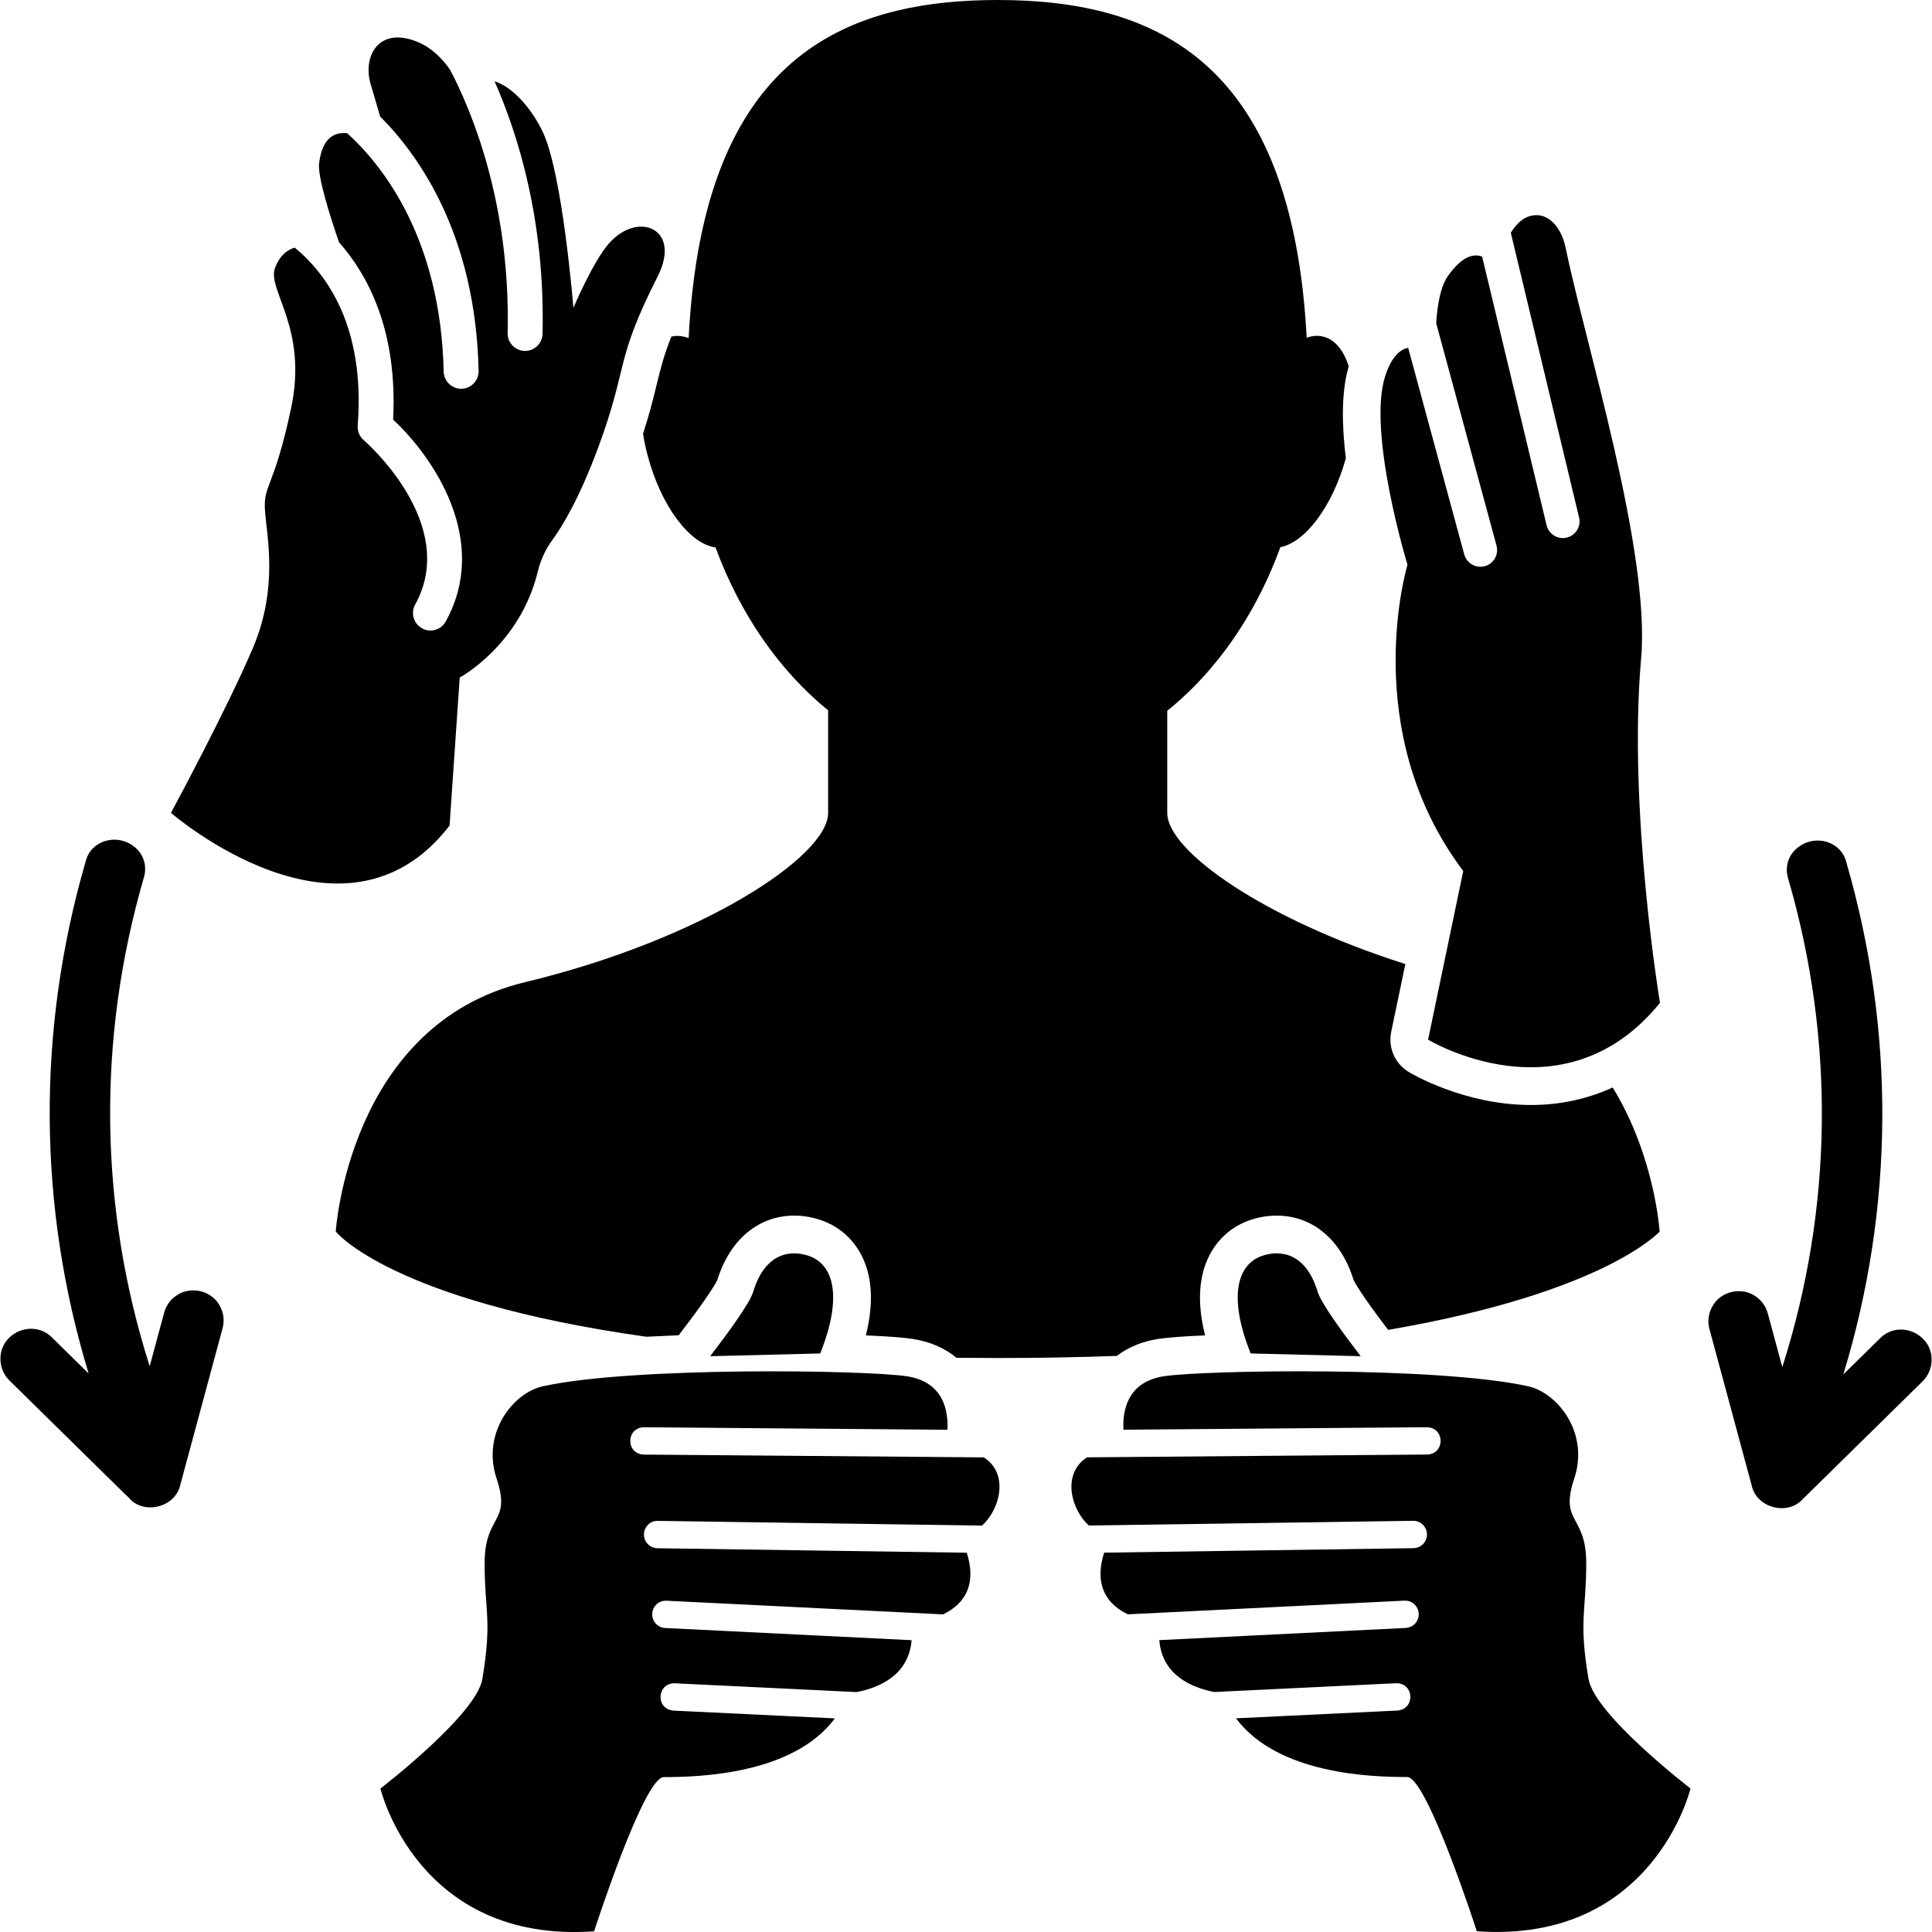 <?xml version="1.0" encoding="UTF-8"?>
<svg id="Focus_Icon" data-name="Focus Icon" xmlns="http://www.w3.org/2000/svg" viewBox="0 0 512 512">
  <path d="m179.89,353.86c.11-.19.24-.37.38-.55,7.84-10.19,9.57-13.54,9.83-14.1,3.31-10.69,10.91-17.06,20.38-17.06,2.45,0,4.92.43,7.33,1.29,4.88,1.73,8.77,5.33,10.94,10.15,2.48,5.5,2.72,12.3.71,20.3,5.48.23,9.82.55,12.31.93,4.66.7,8.62,2.44,11.71,5.01,3.56.04,7.21.06,10.92.06,11.19,0,21.7-.2,31.56-.56,2.99-2.3,6.72-3.85,11.08-4.51,2.49-.38,6.82-.7,12.32-.93-2.01-8-1.78-14.81.71-20.3,2.17-4.81,6.05-8.42,10.93-10.15,2.41-.86,4.87-1.29,7.34-1.29,9.47,0,17.07,6.37,20.37,17.06.26.54,1.9,3.72,9.16,13.22,57.62-9.88,71.95-26.06,71.95-26.06,0,0-1.23-19.9-12.44-38.18-6.69,3.07-13.99,4.65-21.69,4.65-17.72,0-31.81-8.41-32.4-8.77-3.63-2.2-5.47-6.44-4.61-10.6l3.75-17.99c-37.55-11.92-63.1-29.99-63.1-40.03v-27.08c4.77-3.85,9.2-8.31,13.21-13.28,6.96-8.63,12.66-18.81,16.77-30.09,6.58-1.25,13.78-10.74,17.35-23.54-1.07-8.78-1.24-17.68.77-24.37-1.32-4.17-3.59-7.04-6.65-7.86-1.45-.38-2.96-.27-4.5.26C342.47,17.13,307.27,0,264.39,0,227.35,0,196.04,12.78,185.76,62.66c-.94,4.53-1.7,9.39-2.27,14.56-.44,3.93-.77,8.07-.99,12.39-1.56-.59-3.11-.76-4.58-.41-2.02,5.04-2.86,8.51-3.89,12.7-.88,3.62-1.85,7.59-3.62,13.03.29,1.87.69,3.77,1.2,5.7,3.56,13.51,11.19,23.54,18.02,24.45,6.49,17.66,16.89,32.63,29.83,43.17v27.21c0,11.51-33.58,33.58-80.34,44.83-46.74,11.25-50.14,66.08-50.14,66.08,0,0,14.5,18.33,82.28,27.88,2.9-.15,5.8-.28,8.64-.39Z" stroke-width="0"/>
  <path d="m387.77,230.85l-9.31,44.67s35.92,21.76,61.45-9.76c0,0-8.54-51.2-4.99-91.33,2.49-28.34-14.89-83.84-20.04-108.88-1.13-5.52-5.01-10.03-10.09-8.06-1.75.68-3.21,2.29-4.41,4.19l18.09,75.45c.58,2.38-.89,4.78-3.27,5.34-1.55.38-3.11-.12-4.17-1.18-.56-.56-.97-1.27-1.17-2.09l-17.08-71.2c-2.19-.83-5.27-.23-9.06,5.14-2.04,2.89-2.84,7.95-3.11,12.53l15.99,58.94c.63,2.36-.76,4.79-3.12,5.44-1.59.43-3.21-.06-4.29-1.15-.53-.53-.93-1.2-1.15-1.97l-14.86-54.75c-2.16.41-4.38,2.34-6.04,7.34-4.93,14.83,5.86,50.15,5.86,50.15,0,0-13.3,43.89,14.78,81.17Z" stroke-width="0"/>
  <path d="m119.14,218.81l2.69-39.26s15.89-8.48,20.68-28.02c.72-2.98,1.96-5.8,3.77-8.28,2.77-3.78,7.27-11.22,12.23-24.6,8.16-22.02,4.23-22.63,15.77-45.37,6.48-12.77-5.25-17.5-12.92-8.75-4.26,4.85-9.4,17.07-9.4,17.07,0,0-2.85-35.44-8.08-46.55-3.24-6.87-8.47-12.21-12.82-13.5,6.07,13.69,13.43,36.72,12.72,66.93-.06,2.56-2.19,4.58-4.74,4.52-.59-.02-1.16-.14-1.68-.36-1.7-.72-2.88-2.41-2.83-4.37.81-34.4-9.62-59.05-15.24-69.77-2.03-2.92-4.82-5.79-8.5-7.34-10.38-4.37-14.84,3.72-12.51,11.34.78,2.56,1.64,5.54,2.44,8.35,10.45,10.45,25.33,31.56,26.12,67.45.06,2.55-1.97,4.66-4.52,4.73-.67.02-1.32-.12-1.9-.37-1.63-.69-2.79-2.28-2.84-4.16-.78-35.72-16.57-55.05-25.57-63.2-3.5-.36-6.63,1.33-7.44,7.94-.45,3.61,3,14.39,5.28,20.97,7.63,8.63,15.57,23.39,14.33,46.99,10.85,10.1,25.73,32.19,13.94,53.5-1.15,2.09-3.68,2.94-5.84,2.03-.15-.06-.3-.14-.44-.23-2.24-1.23-3.05-4.05-1.82-6.28,11.88-21.48-13.34-43.33-13.6-43.55-1.13-.96-1.73-2.41-1.62-3.88,1.99-25.99-8-40-16.69-47.17-2.14.62-4.03,2.21-5.23,5.39-2.17,5.77,8.81,15.88,4.26,37.2-4.55,21.32-7.36,20.14-6.92,26.96.45,6.83,3.62,20.33-3.1,36.31-6.73,15.99-21.81,43.94-21.81,43.94,0,0,45.79,39.75,73.8,3.4Z" stroke-width="0"/>
  <path d="m420.97,444.95c-2.64-15.82-.6-17.68-.6-30.71s-7.17-10.44-3.16-22.46c4-12.03-4.39-22.68-12.3-24.42-23.97-5.25-85.36-4.3-96.4-2.65-9.85,1.48-11.05,9.27-10.79,14.18,30.78-.26,79.75-.66,80.46-.66,4.78.16,4.81,7.08,0,7.24-4.22,0-73.05.61-90.1.74-6.78,4.37-4.23,13.83.48,18.07l85.92-1.25c2-.05,3.64,1.57,3.68,3.57.03,2-1.57,3.65-3.57,3.68l-81.98,1.19c-2.97,9.41,1.5,14.06,6.29,16.34l73.27-3.62c2-.11,3.7,1.44,3.8,3.44.1,2-1.44,3.69-3.44,3.79l-65.3,3.23c.73,9.35,8.7,12.61,14.56,13.75l48.2-2.33c4.78-.07,5.14,6.83.35,7.24,0,0-42.78,2.06-42.78,2.06,11.07,14.9,36.12,15.56,45.35,15.56,5.27,0,18.46,40.87,18.46,40.87,46.81,3.3,56.63-37.84,56.63-37.84,0,0-25.44-19.52-27.02-29.02Z" stroke-width="0"/>
  <path d="m334.34,332.86c-6.15,2.18-9.11,10.32-2.9,25.82l29.16.73c-4.39-5.71-10.47-13.95-11.41-17.08-3.19-10.58-10.17-11.13-14.85-9.47Z" stroke-width="0"/>
  <path d="m260.72,386.22c-17.05-.12-85.88-.73-90.1-.74-4.81-.17-4.78-7.08,0-7.24.7,0,49.67.4,80.46.66.26-4.91-.95-12.7-10.79-14.18-11.04-1.65-72.42-2.6-96.4,2.65-7.91,1.73-16.3,12.39-12.3,24.42,4.01,12.03-3.16,9.44-3.16,22.46s2.03,14.89-.6,30.71c-1.58,9.5-27.02,29.02-27.02,29.02,0,0,9.82,41.14,56.63,37.84,0,0,13.19-40.87,18.46-40.87,9.23,0,34.28-.66,45.35-15.56,0,0-42.78-2.06-42.78-2.06-4.79-.4-4.43-7.31.35-7.24l48.2,2.33c5.86-1.14,13.82-4.4,14.56-13.75l-65.3-3.23c-2-.1-3.54-1.8-3.44-3.79.1-2,1.8-3.55,3.8-3.44l73.27,3.62c4.79-2.29,9.26-6.93,6.29-16.34l-81.98-1.19c-2-.03-3.6-1.67-3.57-3.68.03-2,1.68-3.62,3.68-3.57l85.92,1.25c4.71-4.24,7.26-13.7.48-18.07Z" stroke-width="0"/>
  <path d="m214.46,332.86c-4.68-1.66-11.66-1.11-14.85,9.47-.94,3.13-7.02,11.37-11.41,17.08l29.16-.73c6.21-15.5,3.25-23.64-2.9-25.82Z" stroke-width="0"/>
  <path d="m498.25,354.65s-9.74,9.58-9.74,9.58c13.48-44.28,13.78-90.96.78-135.74-1.33-5.42-7.91-7.4-12.43-4.2-2.85,1.96-3.98,5.27-2.96,8.59,12.41,42.76,11.84,87.3-1.57,129.42l-3.84-14.21c-.46-1.7-1.43-3.16-2.82-4.24-3.66-3-9.59-1.84-11.85,2.31-1.07,1.85-1.35,4.01-.79,6.08l11.2,41.47c1.28,5.91,9.46,8,13.44,3.66l-.04-.04c.46-.37.9-.81,1.34-1.25l30.53-30.01c1.52-1.5,2.37-3.51,2.39-5.65.11-7.05-8.64-10.76-13.63-5.79Z" stroke-width="0"/>
  <path d="m46.33,343.62c-1.39,1.08-2.36,2.55-2.82,4.24l-3.84,14.21c-13.41-42.12-13.98-86.66-1.57-129.42,1.01-3.32-.12-6.63-2.96-8.59-4.52-3.2-11.11-1.22-12.43,4.2-13,44.78-12.69,91.46.78,135.74,0,0-9.74-9.58-9.74-9.58-5-4.97-13.75-1.26-13.63,5.79.02,2.14.86,4.15,2.39,5.65l30.53,30.01c.44.43.89.87,1.34,1.25l-.04.04c3.98,4.34,12.16,2.25,13.44-3.66l11.2-41.47c.56-2.07.28-4.23-.79-6.08-2.26-4.15-8.19-5.3-11.85-2.31Z" stroke-width="0"/>
</svg>